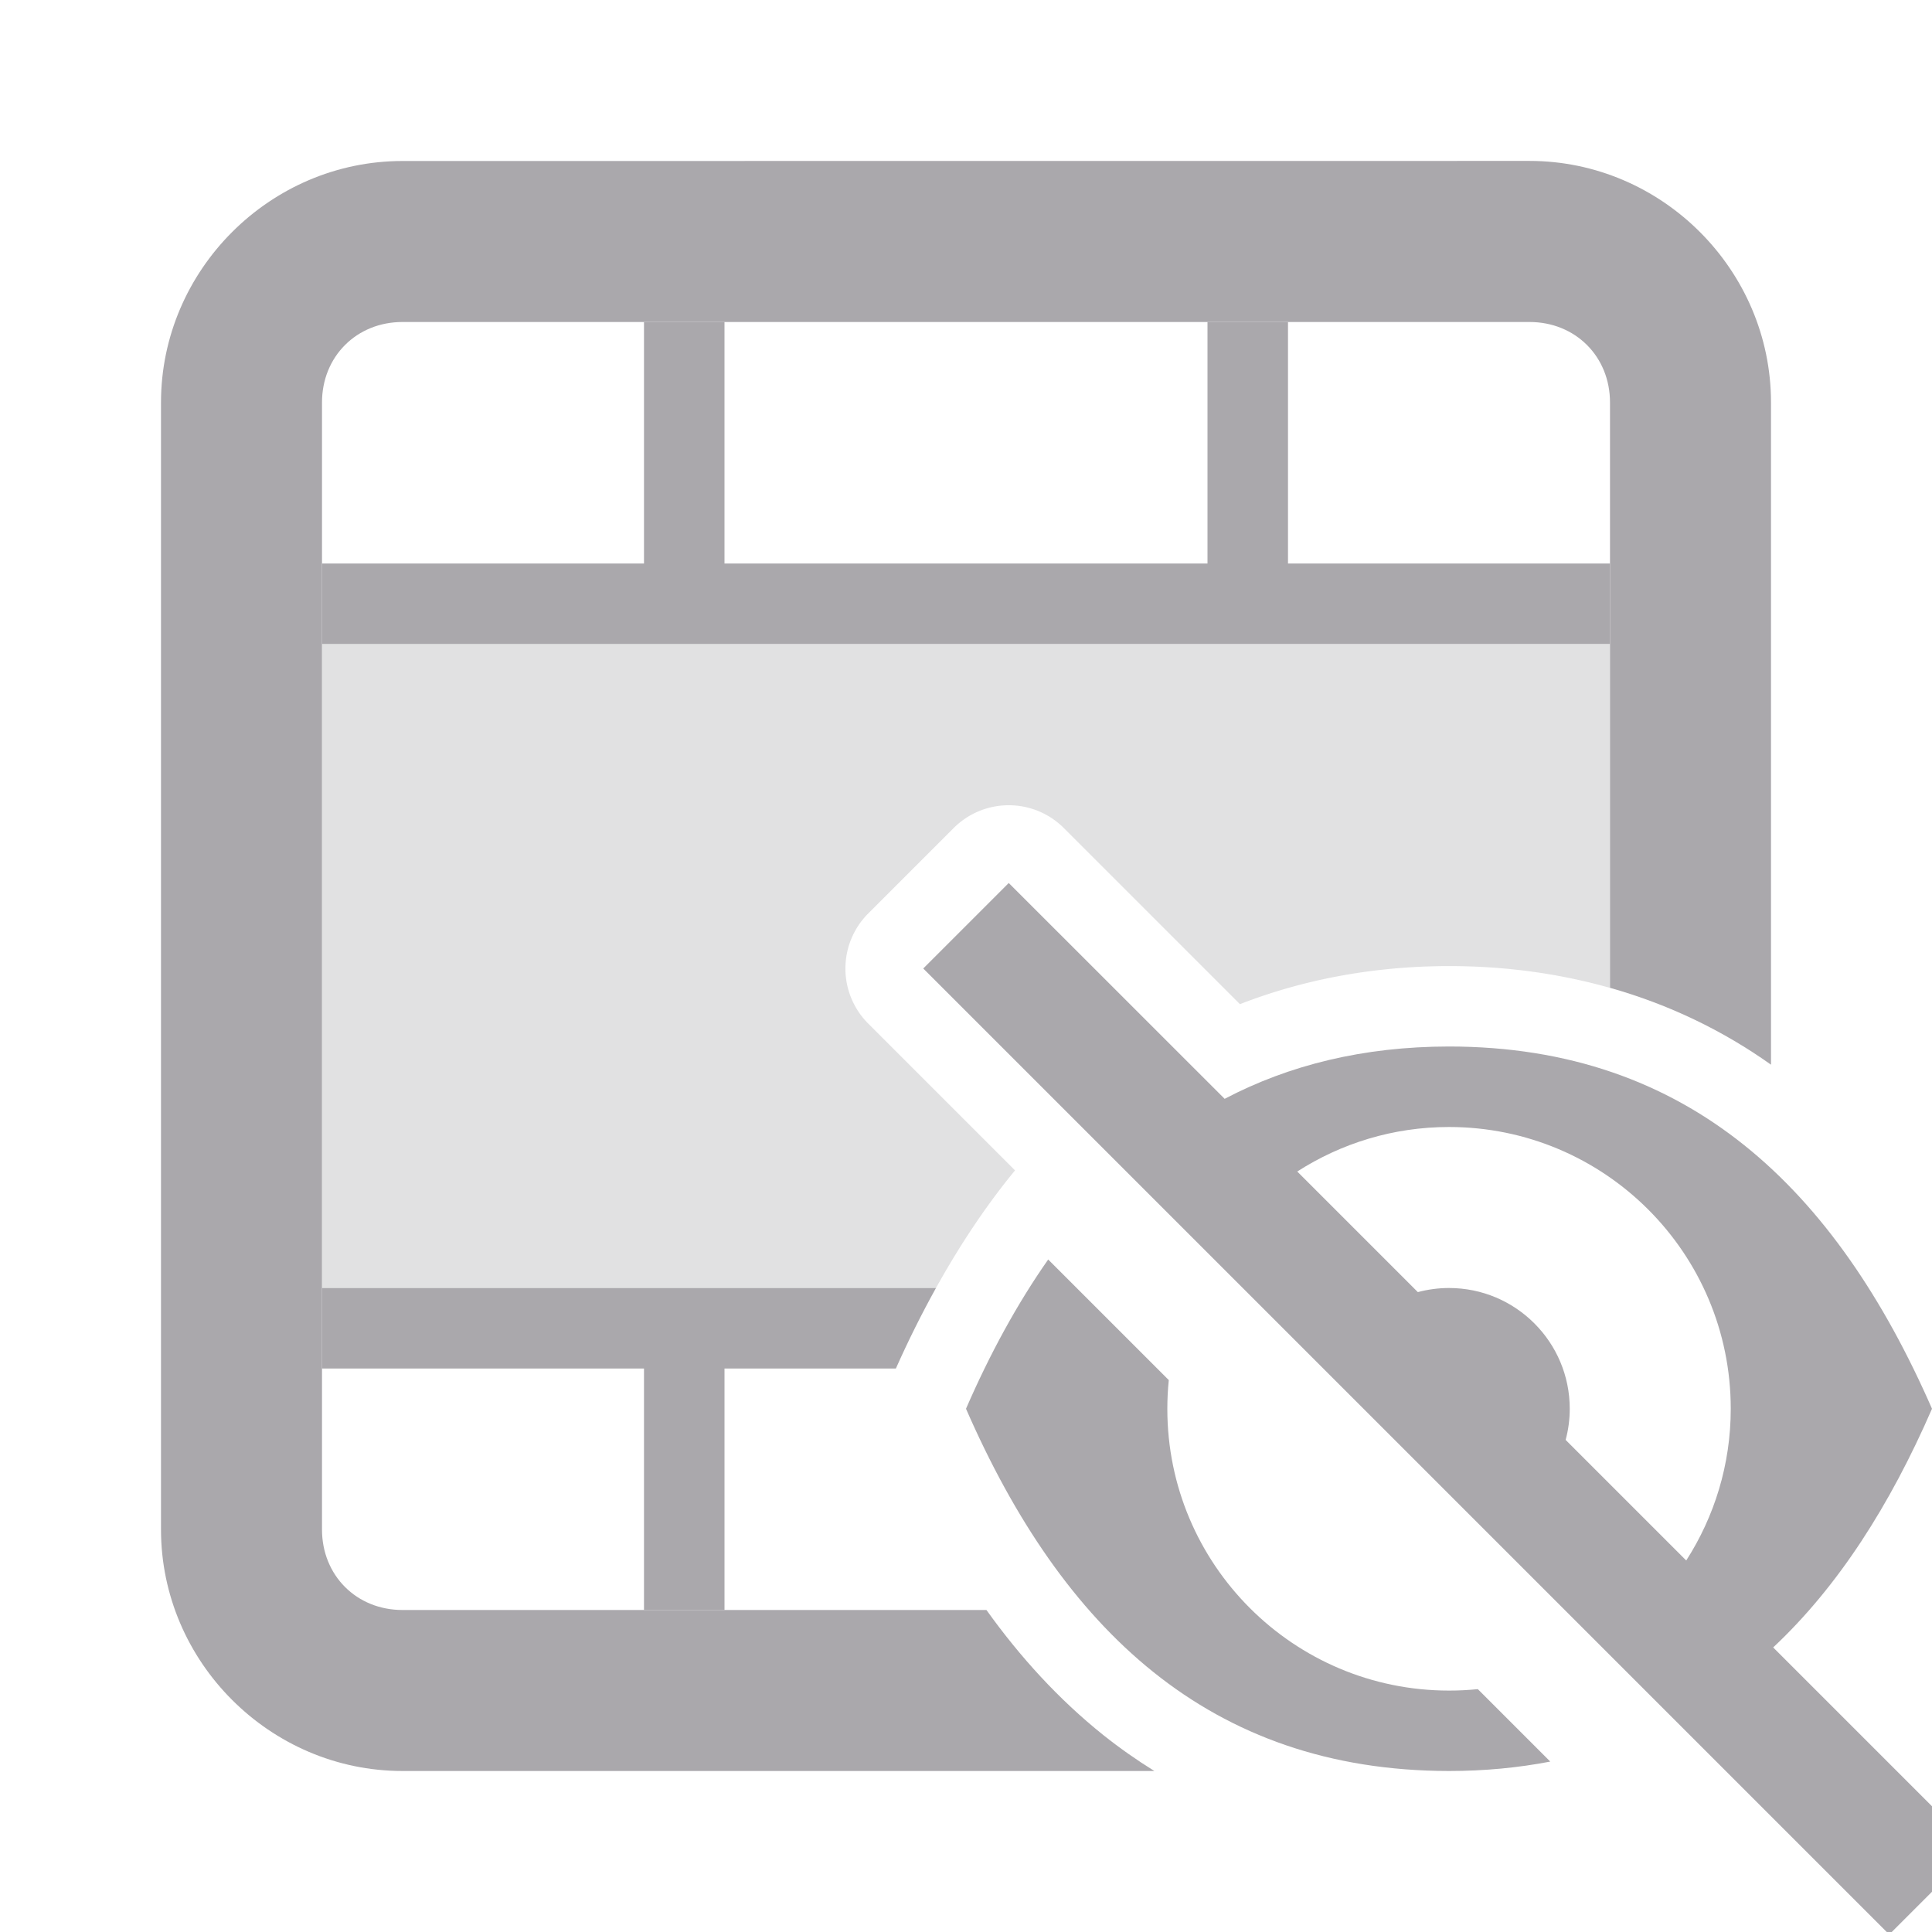 <svg viewBox="0 0 24 24" xmlns="http://www.w3.org/2000/svg"><g fill="#aaa8ac"><path d="m8 4v3h-4v1h16v-1h-4v-3h-1v3h-6v-3zm-4 12v1h4v3h1v-3h2.129c.154-.346.32-.679.498-1z"/><path d="m4 8v8h7.627c.292-.525.616-1.016.982-1.461l-1.824-1.824a.967.967 0 0 1 0-1.367l1.062-1.062a.967.967 0 0 1 .684-.283.967.967 0 0 1 .684.283l2.188 2.188c.785-.305 1.654-.472 2.596-.473a1 1 0 0 0 .002 0c.709 0 1.378.095 2 .271v-4.271z" opacity=".35"/><path d="m5 2c-1.645 0-3 1.355-3 3v14c0 1.645 1.355 3 3 3h9.34c-.221-.137-.433-.286-.635-.447-.552-.442-1.031-.966-1.451-1.553h-7.254c-.571 0-1-.429-1-1v-14c0-.571.429-1 1-1h14c.571 0 1 .429 1 1v7.271c.736.208 1.405.532 2 .955v-8.227c0-1.645-1.355-3-3-3z"/><path d="m12.531 10.969-1.062 1.062 12 12 1.062-1.062-2.504-2.504c.809-.758 1.452-1.768 1.973-2.965-1.195-2.729-3.021-4.499-6-4.5-1.07.001-1.99.232-2.787.65zm5.469 3.031c1.933 0 3.5 1.567 3.5 3.5 0 .695-.204 1.341-.553 1.885l-1.498-1.498c.033-.123.051-.253.051-.387 0-.828-.672-1.5-1.5-1.5-.134 0-.263.018-.387.051l-1.498-1.498c.544-.349 1.19-.553 1.885-.553zm-4.979 1.646c-.385.549-.724 1.171-1.021 1.854 1.192 2.73 3.021 4.497 6 4.5.445-0.0.863-.041 1.258-.117l-.9-.9c-.118.012-.237.018-.357.018-1.933 0-3.5-1.567-3.5-3.5 0-.121.006-.24.018-.357z"/></g></svg>